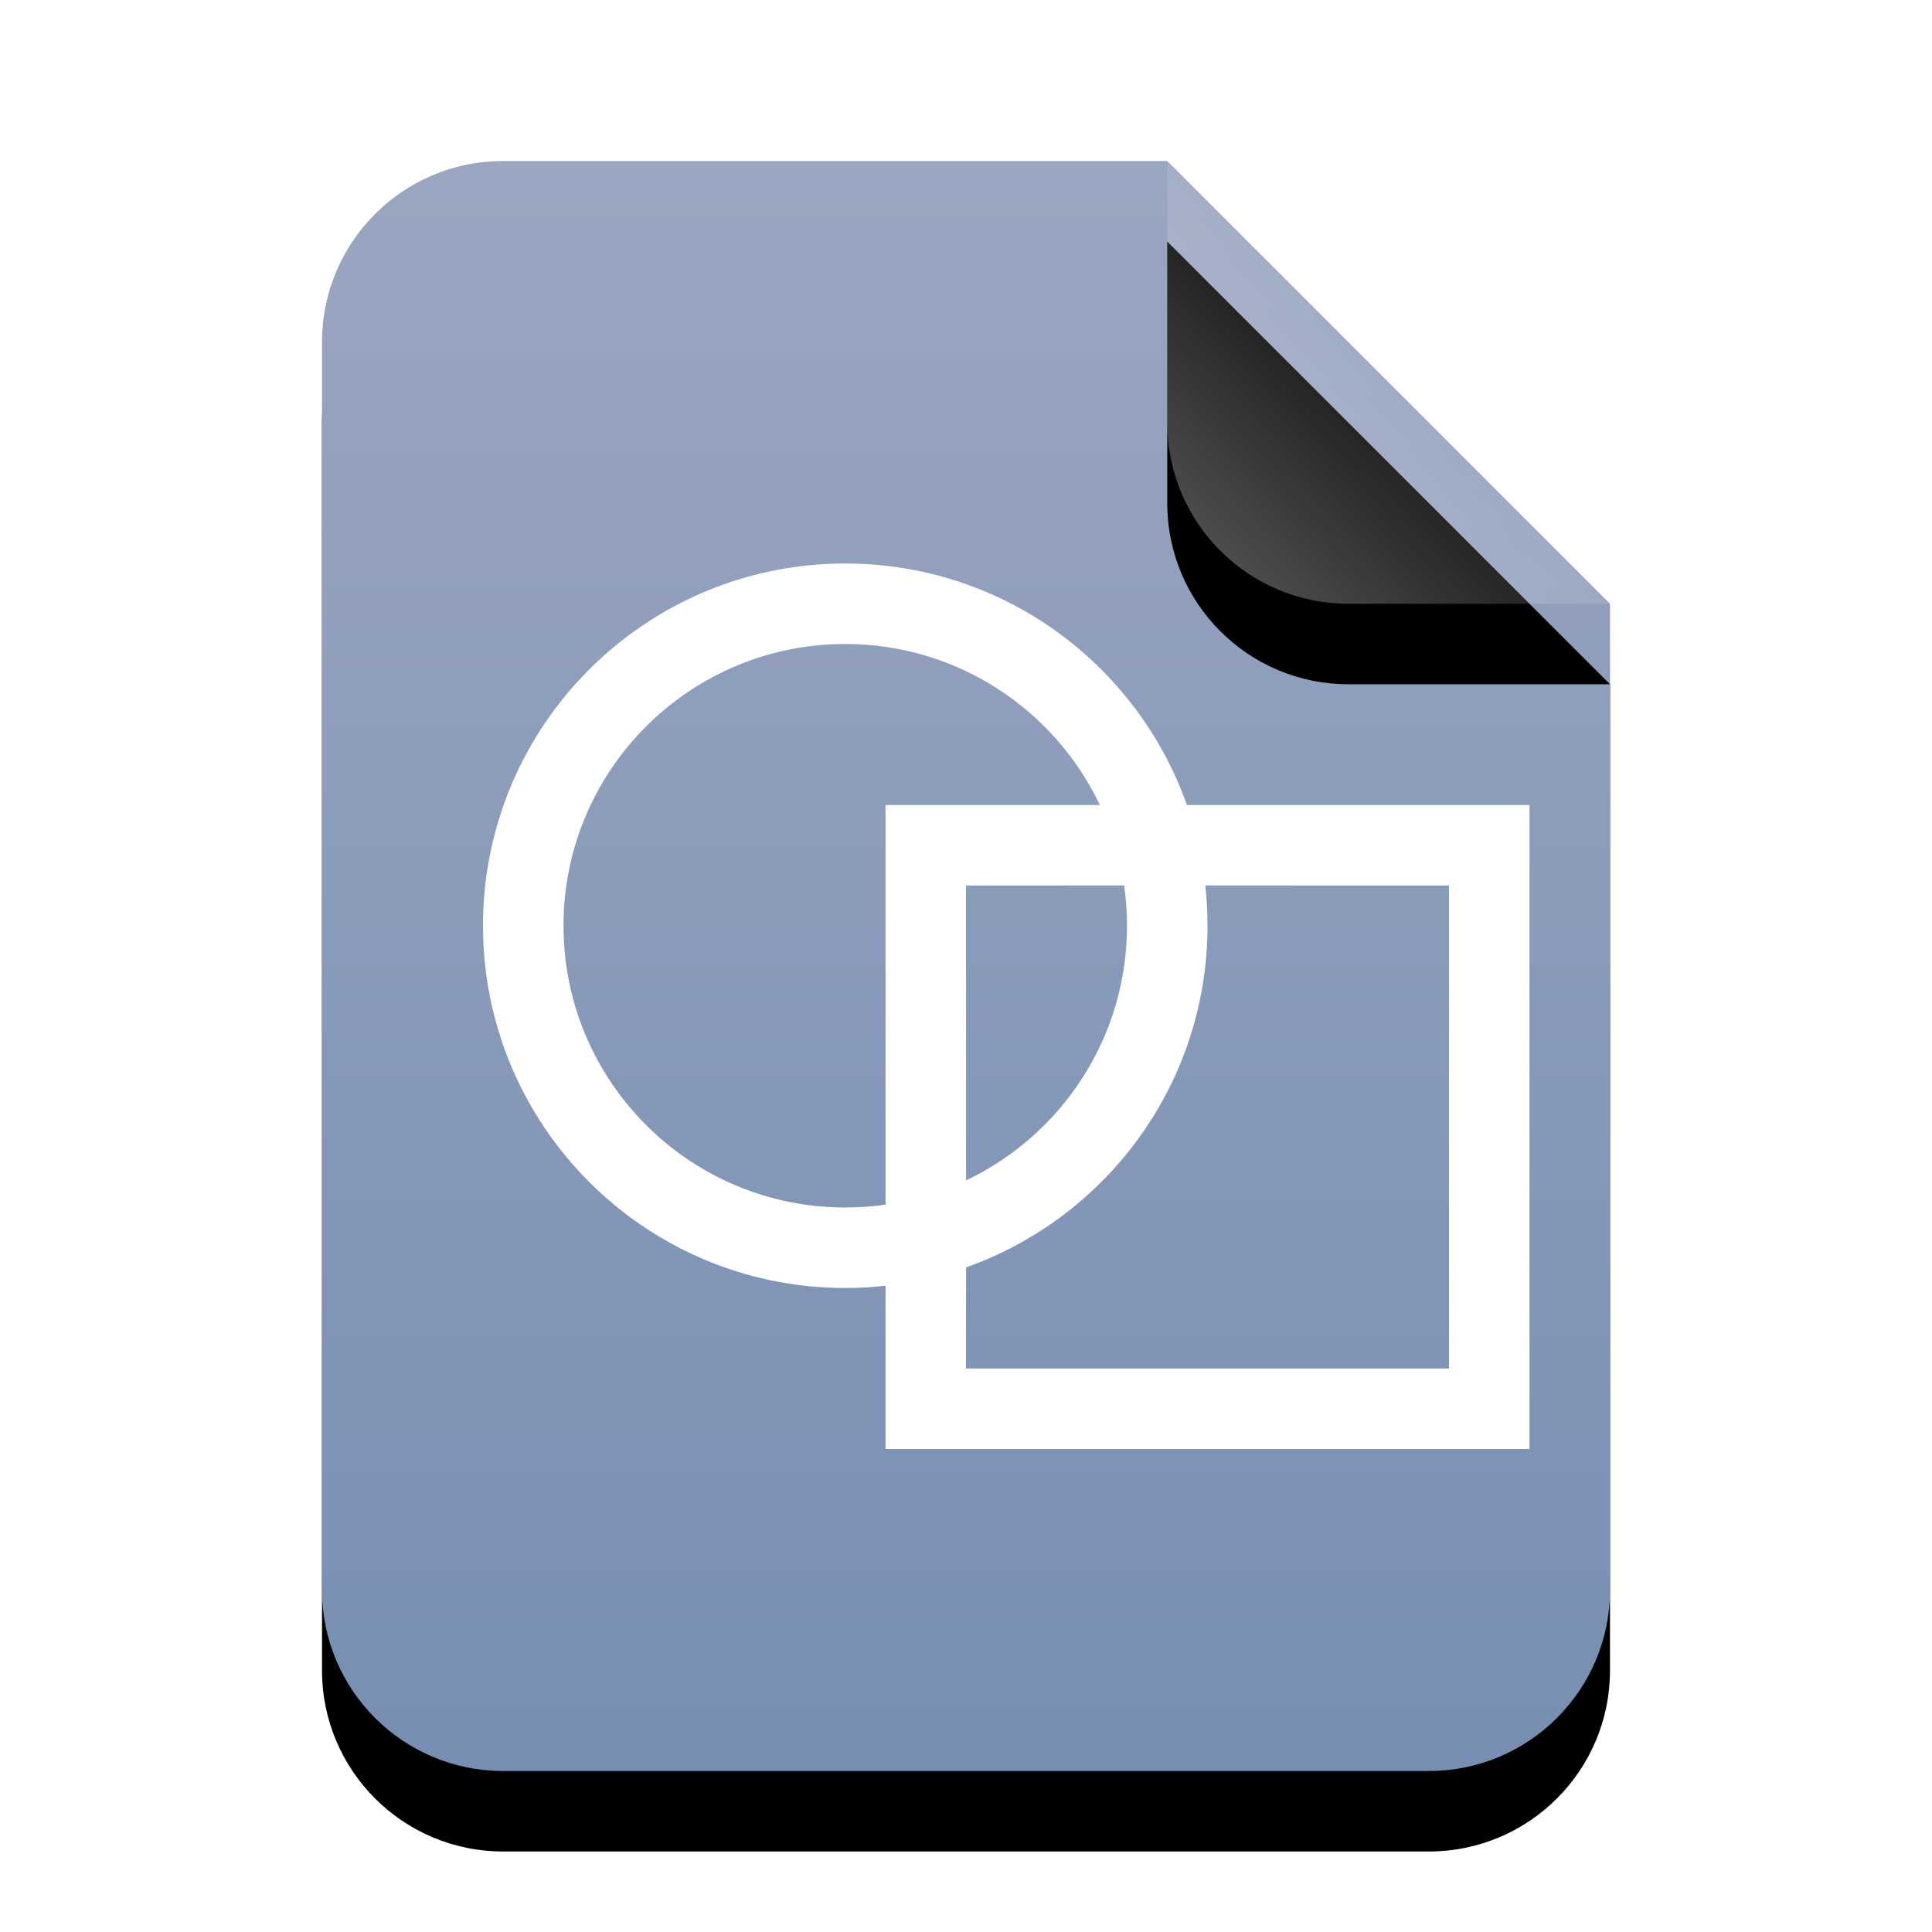 <?xml version="1.0" encoding="UTF-8"?>
<svg width="24px" height="24px" viewBox="0 0 24 24" version="1.1" xmlns="http://www.w3.org/2000/svg" xmlns:xlink="http://www.w3.org/1999/xlink">
    <title>mimetypes/24/application-vnd.google-apps.drawing</title>
    <defs>
        <linearGradient x1="50%" y1="0%" x2="50%" y2="99.794%" id="linearGradient-1">
            <stop stop-color="#9BA6C1" offset="0%"></stop>
            <stop stop-color="#778EB2" offset="100%"></stop>
        </linearGradient>
        <path d="M16,17.75 C16,18.993 14.993,20 13.75,20 L2.25,20 C1.007,20 1.52179594e-16,18.993 0,17.75 L0,2.25 C-1.52179594e-16,1.007 1.007,2.28269391e-16 2.25,0 L10.5,0 L16,5.5 L16,17.75 Z" id="path-2"></path>
        <filter x="-21.9%" y="-12.5%" width="143.8%" height="135.0%" filterUnits="objectBoundingBox" id="filter-3">
            <feOffset dx="0" dy="1" in="SourceAlpha" result="shadowOffsetOuter1"></feOffset>
            <feGaussianBlur stdDeviation="1" in="shadowOffsetOuter1" result="shadowBlurOuter1"></feGaussianBlur>
            <feColorMatrix values="0 0 0 0 0.475   0 0 0 0 0.559   0 0 0 0 0.702  0 0 0 0.5 0" type="matrix" in="shadowBlurOuter1"></feColorMatrix>
        </filter>
        <linearGradient x1="50%" y1="50%" x2="12.223%" y2="88.513%" id="linearGradient-4">
            <stop stop-color="#FFFFFF" stop-opacity="0.1" offset="0%"></stop>
            <stop stop-color="#FFFFFF" stop-opacity="0.3" offset="100%"></stop>
        </linearGradient>
        <path d="M10.5,0 L16,5.5 L12.75,5.5 C11.507,5.5 10.5,4.493 10.5,3.25 L10.5,0 L10.5,0 Z" id="path-5"></path>
        <filter x="-36.4%" y="-18.2%" width="172.7%" height="172.7%" filterUnits="objectBoundingBox" id="filter-6">
            <feOffset dx="0" dy="1" in="SourceAlpha" result="shadowOffsetOuter1"></feOffset>
            <feGaussianBlur stdDeviation="0.5" in="shadowOffsetOuter1" result="shadowBlurOuter1"></feGaussianBlur>
            <feComposite in="shadowBlurOuter1" in2="SourceAlpha" operator="out" result="shadowBlurOuter1"></feComposite>
            <feColorMatrix values="0 0 0 0 0   0 0 0 0 0   0 0 0 0 0  0 0 0 0.05 0" type="matrix" in="shadowBlurOuter1"></feColorMatrix>
        </filter>
    </defs>
    <g id="mimetypes/24/application-vnd.google-apps.drawing" stroke="none" stroke-width="1" fill="none" fill-rule="evenodd">
        <g id="编组" transform="translate(4, 2)">
            <g id="bg">
                <use fill="black" fill-opacity="1" filter="url(#filter-3)" xlink:href="#path-2"></use>
                <use fill="url(#linearGradient-1)" fill-rule="evenodd" xlink:href="#path-2"></use>
            </g>
            <g id="折角">
                <use fill="black" fill-opacity="1" filter="url(#filter-6)" xlink:href="#path-5"></use>
                <use fill="url(#linearGradient-4)" fill-rule="evenodd" xlink:href="#path-5"></use>
            </g>
        </g>
        <path d="M10.5,7 C12.459,7 14.126,8.252 14.744,10 L19,10 L19,18 L11,18 L11.001,15.972 C10.836,15.991 10.669,16 10.5,16 C8.015,16 6,13.985 6,11.5 C6,9.015 8.015,7 10.5,7 Z M18,11 L14.972,10.999 C14.991,11.164 15,11.331 15,11.5 C15,13.459 13.748,15.125 12.001,15.744 L12,17 L18,17 L18,11 Z M10.5,8 C8.567,8 7,9.567 7,11.5 C7,13.433 8.567,15 10.5,15 C10.67,15 10.837,14.988 11.001,14.964 L11,10 L13.663,10 C13.101,8.818 11.896,8 10.5,8 Z M13.964,10.999 L12,11 L12.001,14.663 C13.183,14.101 14,12.896 14,11.5 C14,11.33 13.988,11.163 13.964,10.999 Z" id="形状结合" fill="#FFFFFF" fill-rule="nonzero"></path>
    </g>
</svg>